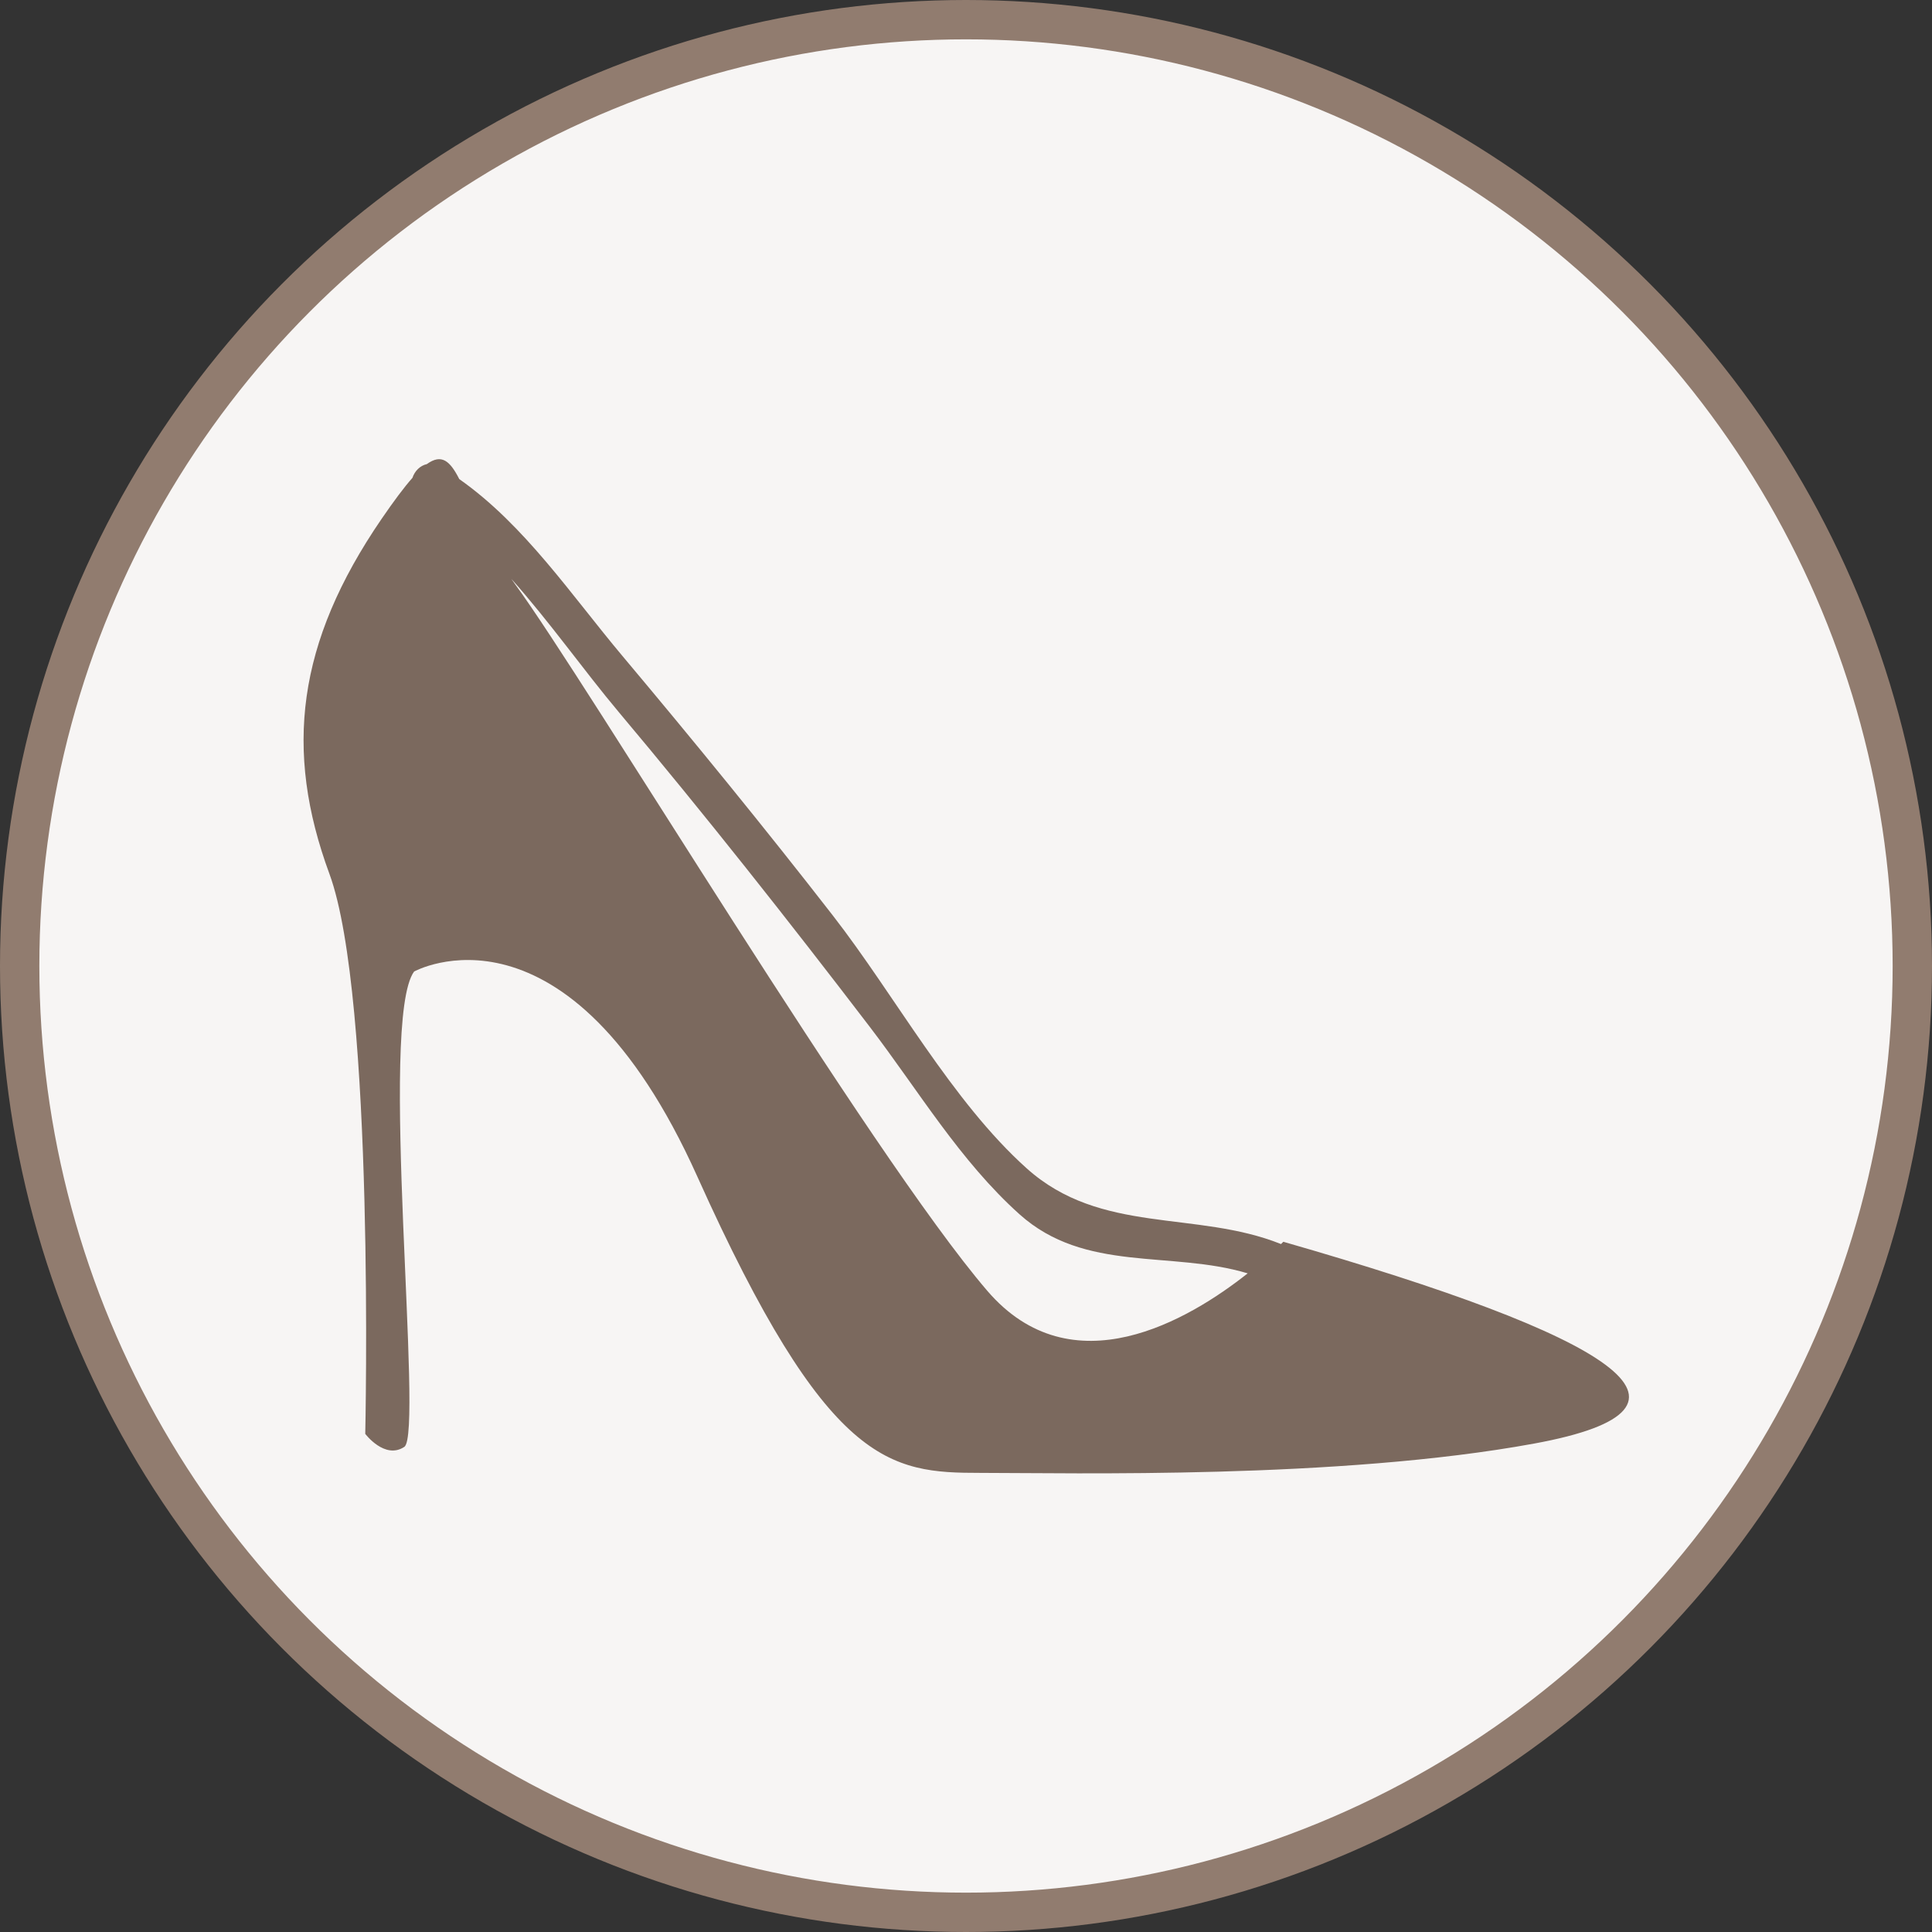 <svg width="60" height="60" version="1.1" viewBox="0 0 12.964 12.964" xmlns="http://www.w3.org/2000/svg">
 <rect x="0" y="0" width="12.964" height="12.964" fill="#333333" stroke="none"/>
 <circle cx="6.482" cy="6.482" r="6.35" fill="#f7f5f4" stroke="#917c6f" stroke-width=".264"></circle>
 <g transform="matrix(.144 0 0 .144 2.037 2.037)" fill="#7b695e">
  <path d="m45.655 43.718s-0.038 0.04-0.107 0.107c-3.965-1.587-8.39-0.422-11.851-3.527-3.498-3.137-6.139-8.059-9.034-11.783-3.185-4.1-6.469-8.122-9.807-12.097-2.375-2.826-4.553-6.097-7.6-8.239-0.431-0.846-0.821-1.197-1.513-0.698-0.32 0.072-0.567 0.328-0.67 0.64-0.393 0.445-0.861 1.071-1.441 1.917-3.944 5.765-4.551 10.771-2.427 16.537 2.124 5.765 1.669 26.094 1.669 26.094s0.911 1.213 1.821 0.606c0.911-0.606-1.213-19.874 0.456-22.15 0 0 7.13-3.945 13.199 9.558 6.069 13.502 8.951 13.805 13.199 13.805 4.249 0 16.689 0.304 25.791-1.366 9.101-1.668 3.639-5.005-11.685-9.404zm-13.804 2.275c-5.462-6.372-18.661-28.37-21.998-32.921-0.061-0.082-0.117-0.165-0.174-0.247 1.79 2.008 3.384 4.277 5.002 6.203 4.026 4.793 7.906 9.709 11.707 14.681 2.253 2.947 4.195 6.237 6.973 8.728 3.055 2.741 7.051 1.677 10.633 2.753-2.714 2.149-8.185 5.422-12.143 0.803z" fill="#7b695e"/>
 </g>
</svg>
